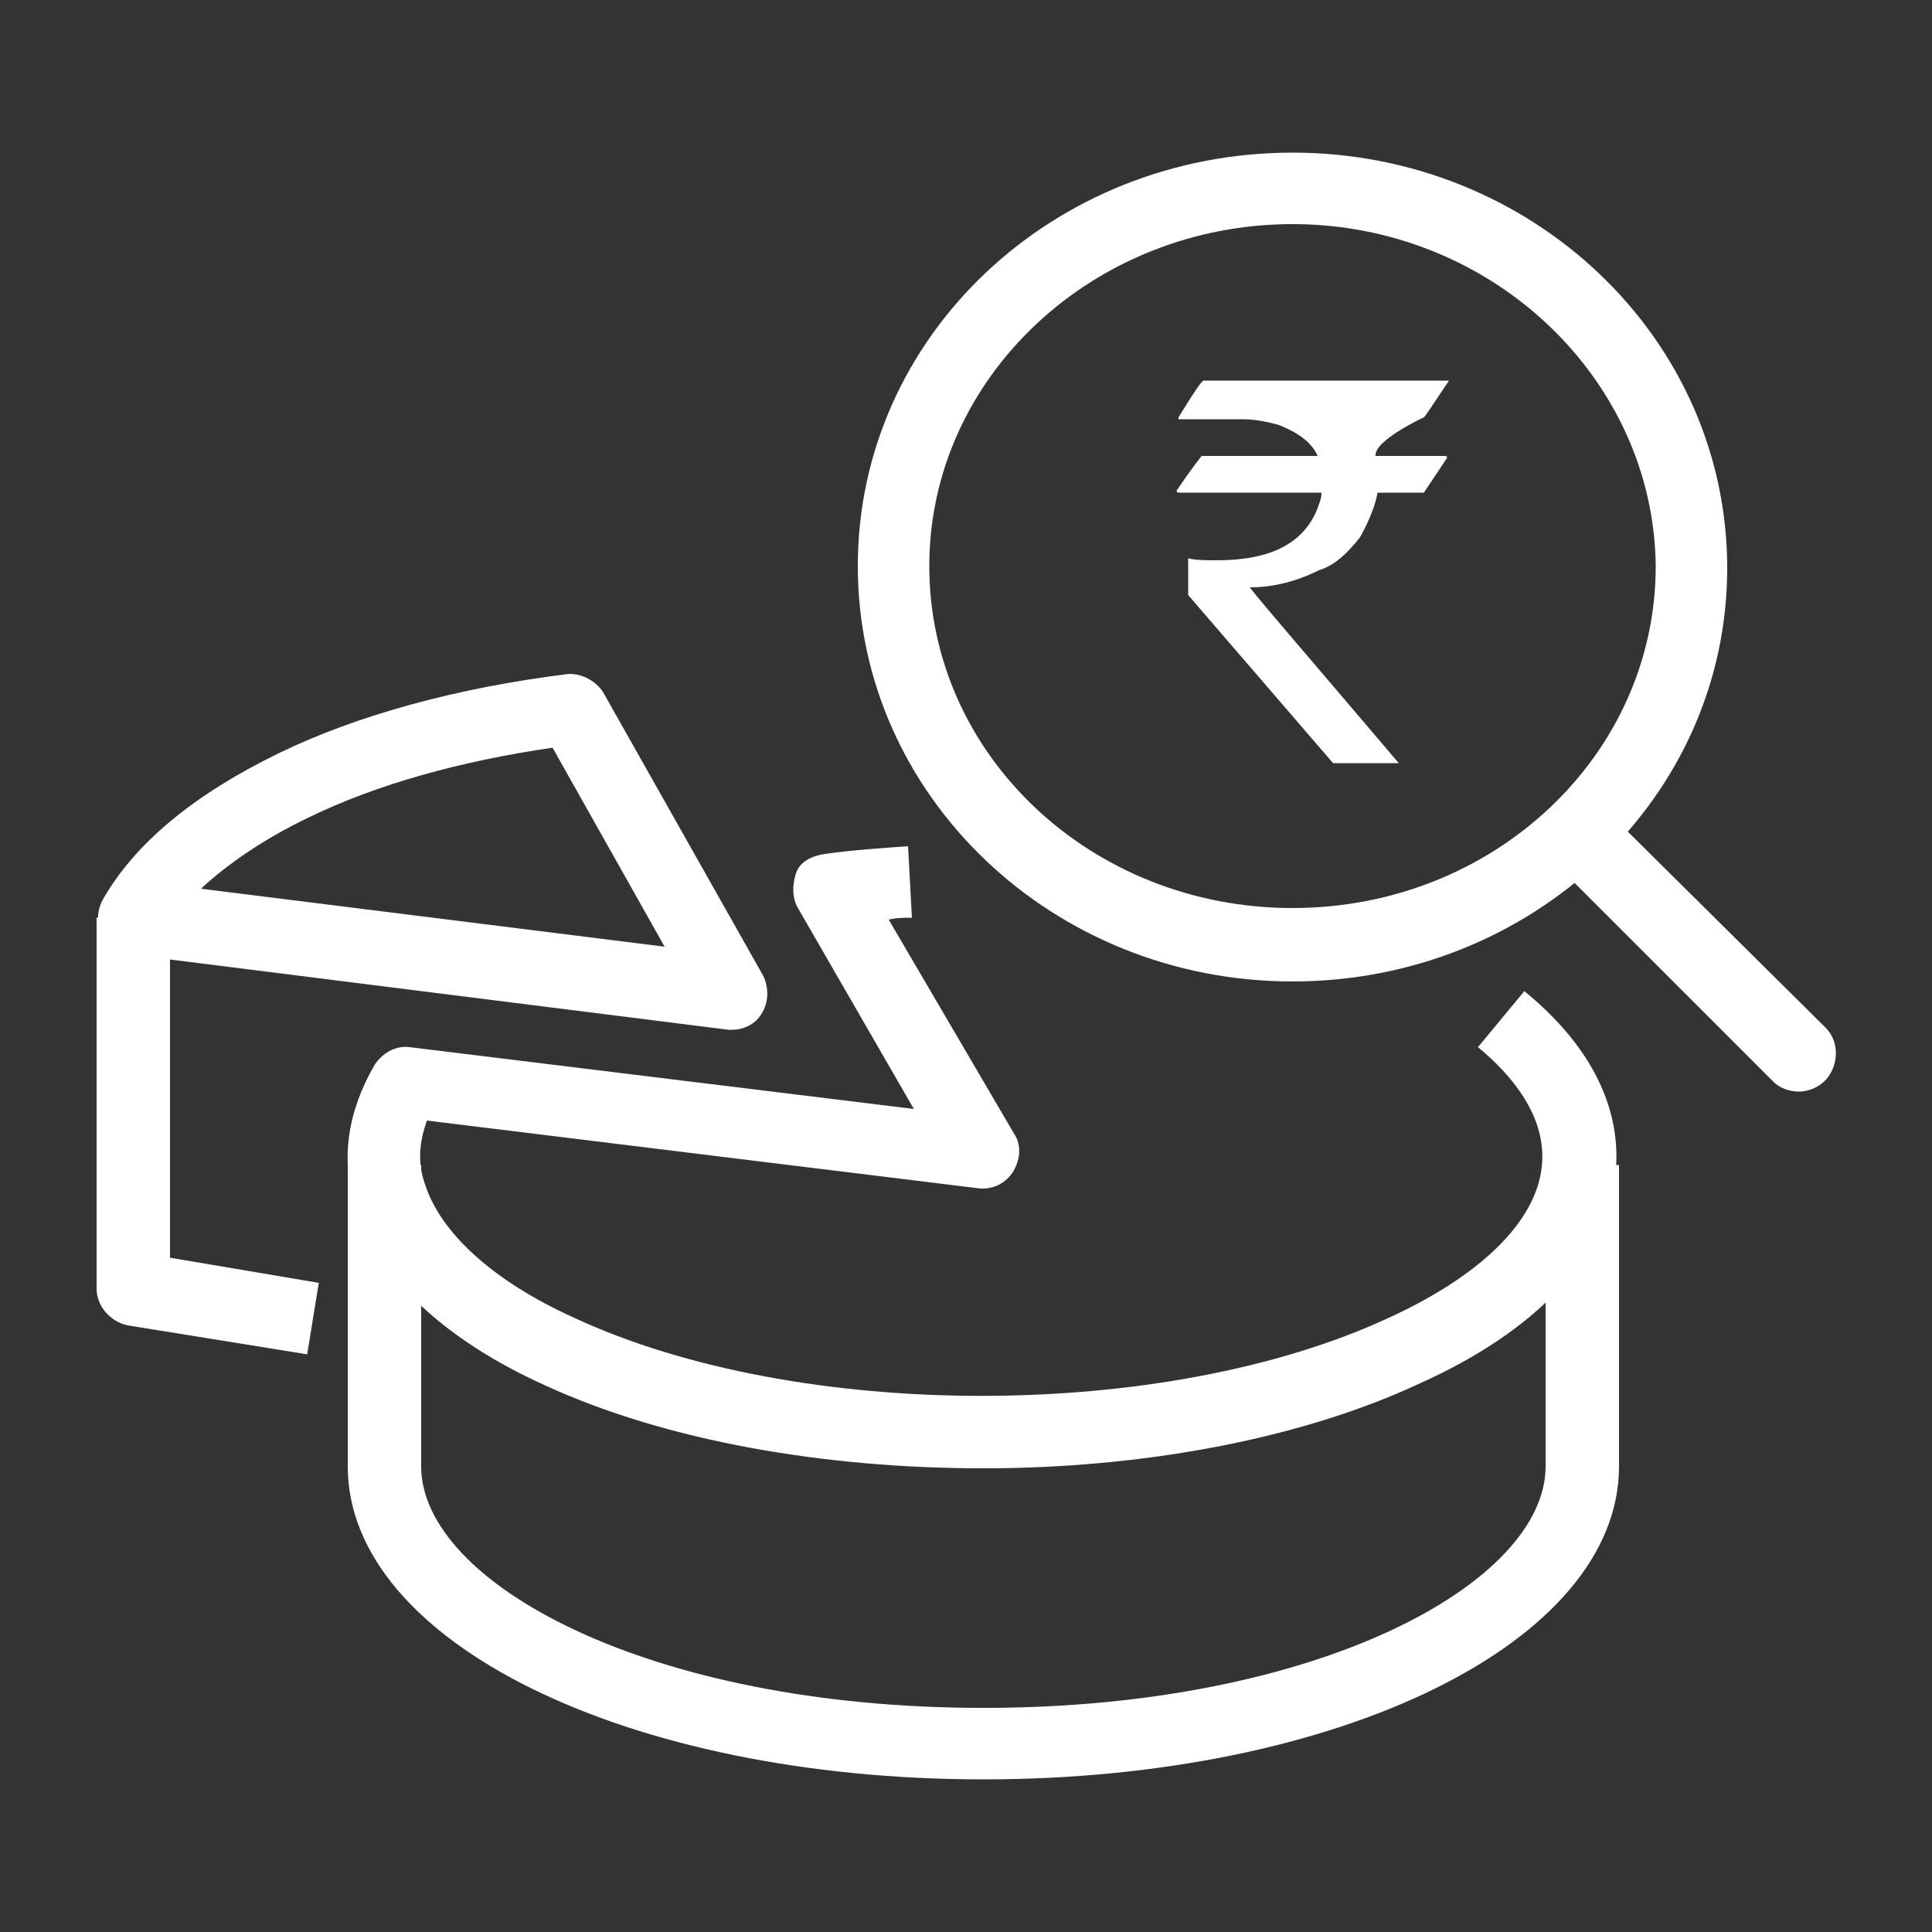 <?xml version="1.0" encoding="utf-8"?>
<!-- Generator: Adobe Illustrator 22.0.1, SVG Export Plug-In . SVG Version: 6.00 Build 0)  -->
<svg version="1.1" id="Layer_1" xmlns="http://www.w3.org/2000/svg" xmlns:xlink="http://www.w3.org/1999/xlink" x="0px" y="0px"
	 viewBox="0 0 100 100" style="enable-background:new 0 0 100 100;" xml:space="preserve">
<rect x="0" y="0" width="100" height="100" fill="#333333" stroke="none"/>
<style type="text/css">
	.st0{fill:#FFFFFF;}
</style>
<g>
	<path class="st0" d="M15.9,70.1l-9.3-1.5C5.7,68.4,5,67.6,5,66.7V47.5h3.8v17.6l7.7,1.3L15.9,70.1z"/>
</g>
<g>
	<path class="st0" d="M37.9,53.3c-0.1,0-0.2,0-0.2,0l-31-3.9c-0.6-0.1-1.2-0.5-1.4-1c-0.3-0.6-0.3-1.2,0-1.8c1.7-3,4.8-5.5,9.1-7.6
		c4.1-2,9.3-3.4,14.9-4.1c0.7-0.1,1.5,0.3,1.9,0.9l8.3,14.7c0.3,0.6,0.3,1.4-0.1,2C39.1,53,38.5,53.3,37.9,53.3z M10.4,46l24,3
		l-5.8-10.3c-4.8,0.7-9.1,1.9-12.6,3.6l0,0C13.7,43.4,11.8,44.7,10.4,46z"/>
</g>
<g>
	<path class="st0" d="M50.9,76c-8.2,0-16.4-1.4-22.7-4.3c-5.3-2.4-8.6-5.6-9.8-9.2c-0.8-2.5-0.4-5,1-7.4c0.4-0.6,1.1-1,1.8-0.9
		l26.1,3.2l-6-10.4c-0.3-0.5-0.3-1.2-0.1-1.8s0.8-0.9,1.5-1c1.4-0.2,2.9-0.3,4.3-0.4l0.2,3.7c-0.4,0-0.8,0-1.2,0.1l6.5,11.1
		c0.4,0.6,0.3,1.4-0.1,2c-0.4,0.6-1.1,0.9-1.8,0.8L22.1,58c-0.4,1.1-0.5,2.2-0.1,3.3c0.8,2.5,3.5,5,7.7,6.9
		c11.6,5.4,30.6,5.4,42.2,0c4.8-2.2,7.6-5,7.9-7.8c0.3-2.6-1.6-4.8-3.3-6.2l2.4-2.9c4.4,3.6,5,7.2,4.7,9.6c-0.5,4.2-4.1,8-10.1,10.7
		C67.3,74.5,59.1,76,50.9,76z"/>
</g>
<g>
	<path class="st0" d="M50.9,92.1C32.5,92.1,18,85,18,75.9V60.3h3.8v15.6c0,6,11.7,12.5,29.1,12.5c17.4,0,29.1-6.5,29.1-12.5V60.3
		h3.8v15.6C83.8,85,69.3,92.1,50.9,92.1z"/>
</g>
<g>
	<path class="st0" d="M66.9,50.8c-12.4,0-22.5-9.6-22.5-21.5S54.5,7.9,66.9,7.9s22.5,9.6,22.5,21.5S79.3,50.8,66.9,50.8z M66.9,11.6
		c-10.3,0-18.8,7.9-18.8,17.7c0,9.8,8.4,17.7,18.8,17.7s18.8-7.9,18.8-17.7C85.6,19.6,77.2,11.6,66.9,11.6z"/>
</g>
<g>
	<path class="st0" d="M93.1,56.5c-0.5,0-1-0.2-1.3-0.5L80.5,44.7c-0.7-0.7-0.7-1.9,0-2.7s1.9-0.7,2.7,0l11.3,11.2
		c0.7,0.7,0.7,1.9,0,2.7C94.1,56.3,93.6,56.5,93.1,56.5z"/>
</g>
<g>
	<path class="st0" d="M62.3,19.7H75v0c-0.8,1.2-1.2,1.8-1.3,1.9c0,0-2.6,1.2-2.5,2h3.6c0,0,0.1,0,0.1,0.1c-0.8,1.2-1.2,1.8-1.2,1.8
		h-2.4c-0.1,0.6-0.4,1.4-0.9,2.3c-0.7,0.9-1.4,1.5-2.1,1.7c-1.2,0.6-2.4,0.9-3.6,0.9v0c0,0.1,2.6,3.1,7.7,9.1h-3.4
		c-5-5.8-7.5-8.7-7.5-8.7V29l0-0.1c0.4,0.1,1,0.1,1.5,0.1c2.8,0,4.5-0.9,5.2-2.7c0.1-0.3,0.2-0.5,0.2-0.8H61c0,0-0.1,0-0.1-0.1
		c0.8-1.2,1.3-1.8,1.3-1.8h6v0c-0.3-0.7-1-1.2-2-1.6c-0.7-0.2-1.3-0.3-1.9-0.3H61v-0.1C61.8,20.3,62.2,19.7,62.3,19.7z"/>
</g>
</svg>
